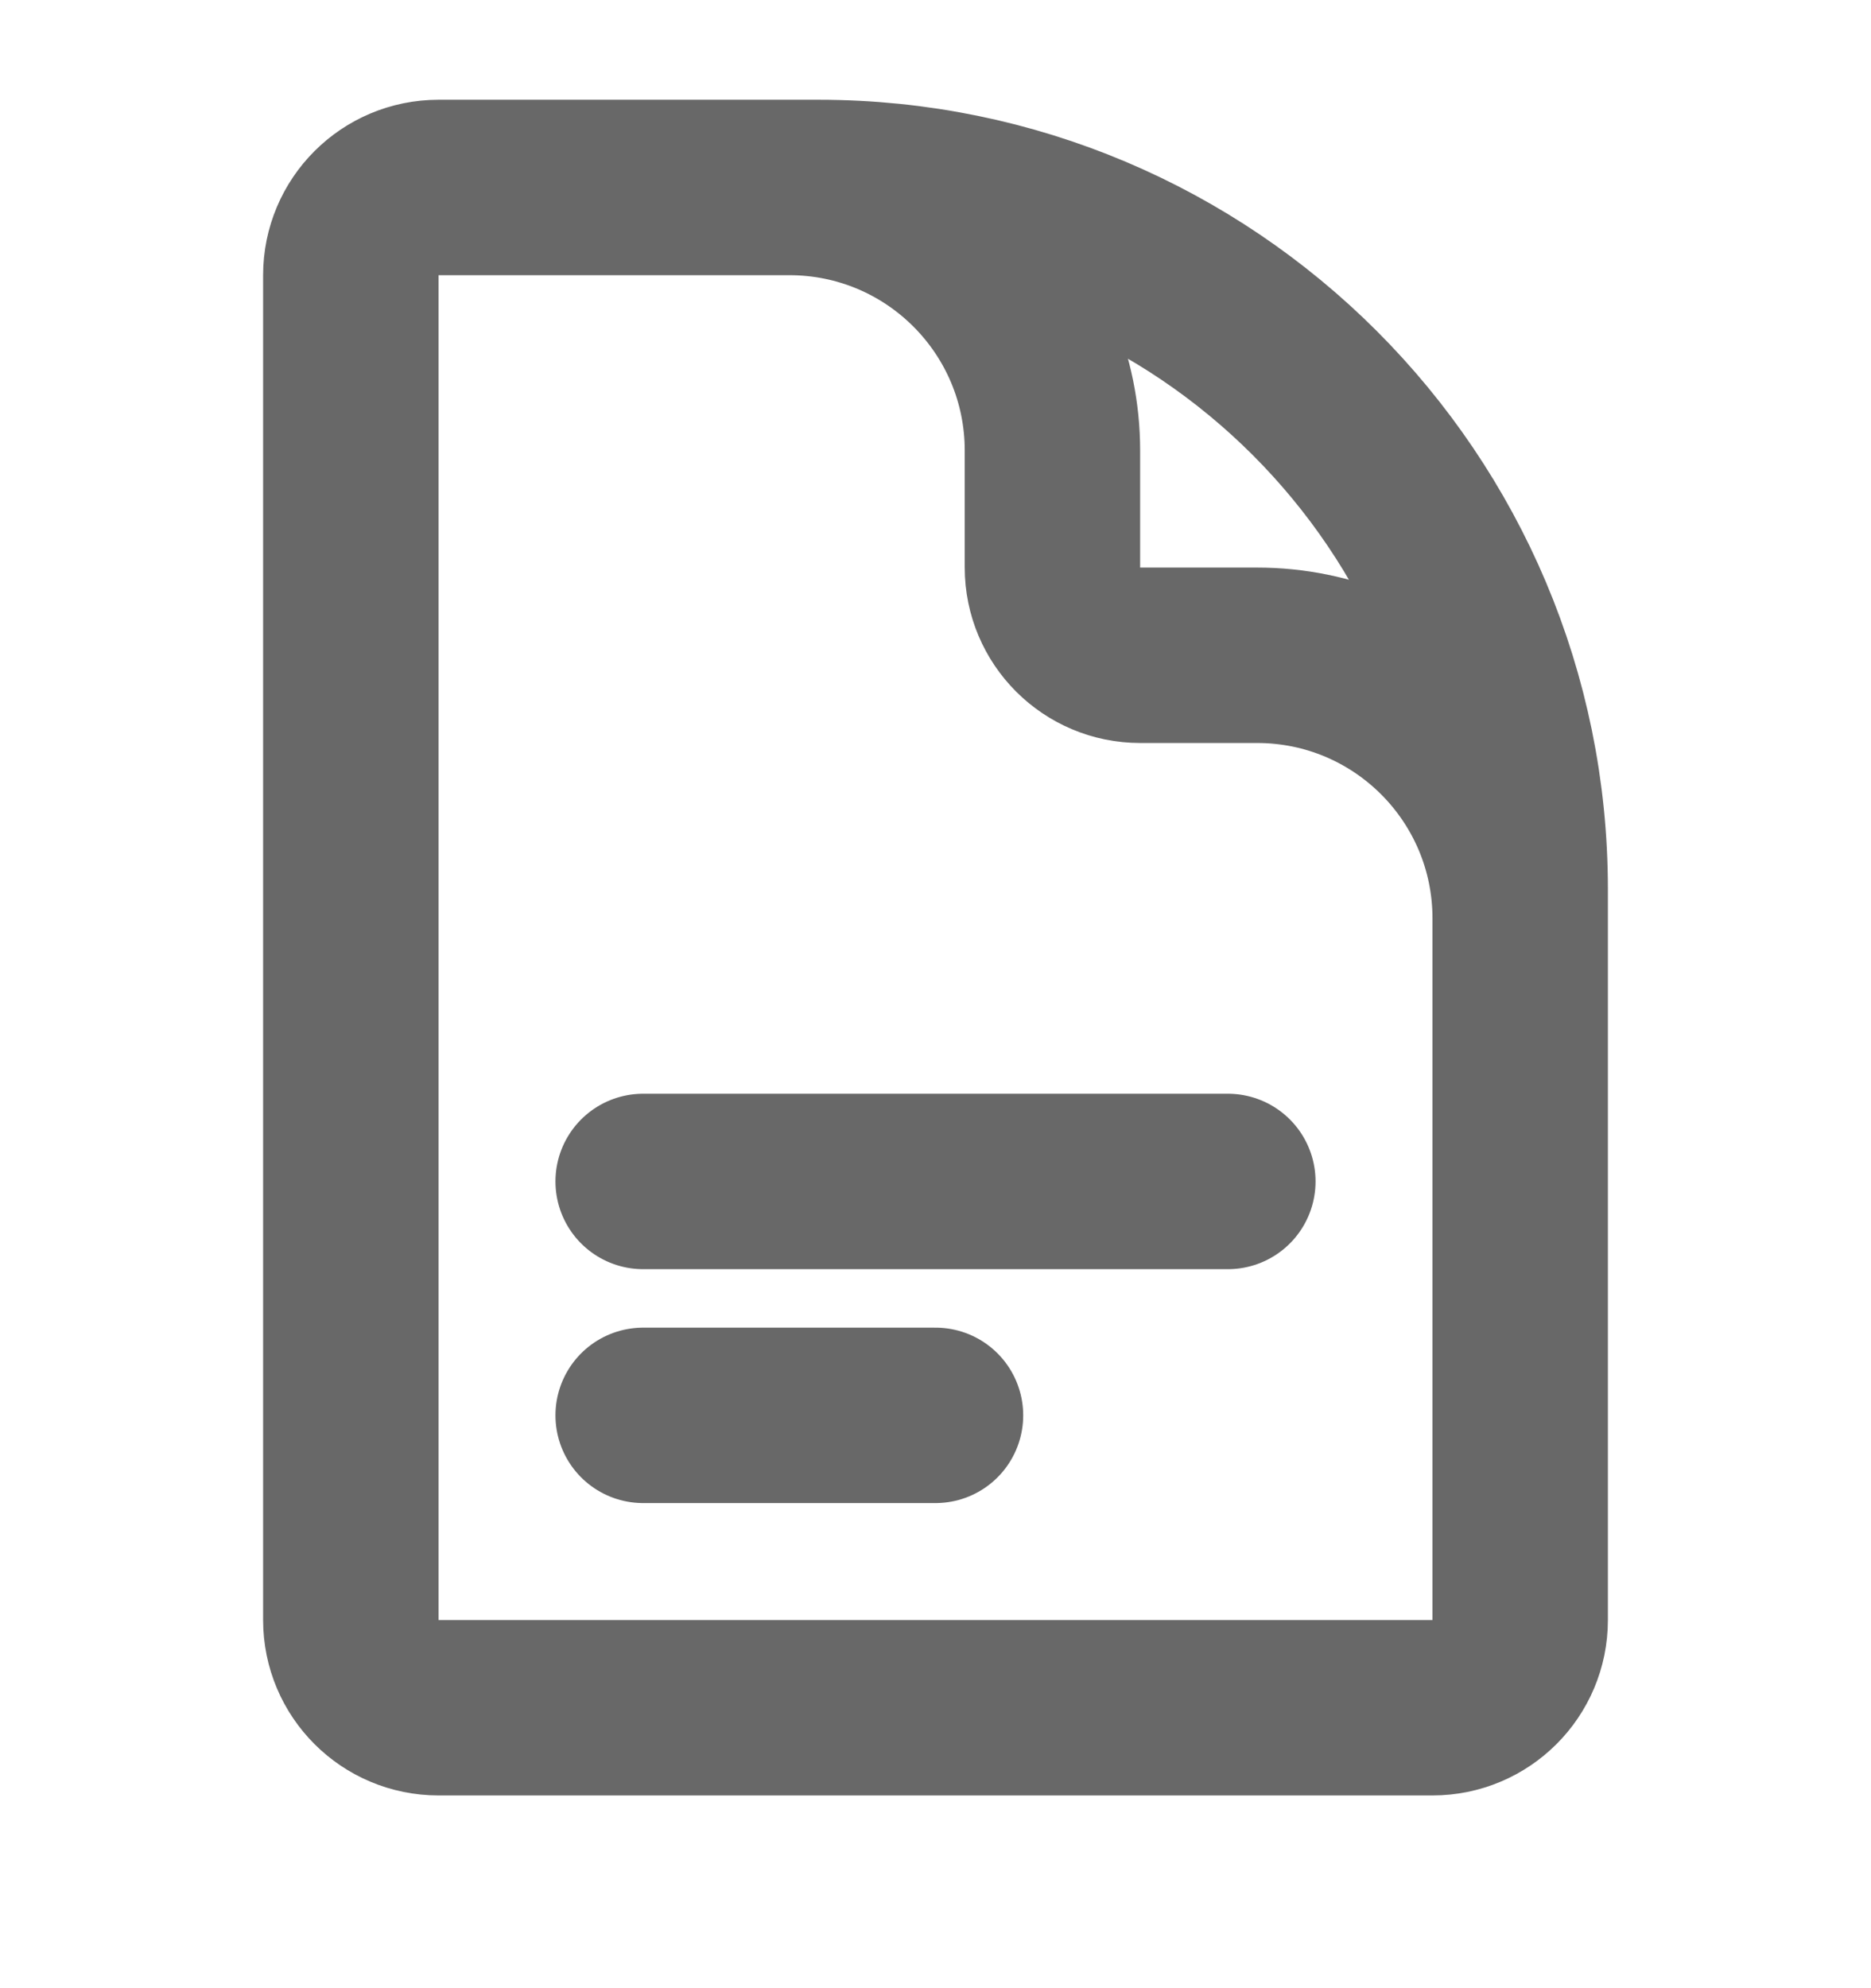 <svg width="16" height="17" viewBox="0 0 16 17" fill="none" xmlns="http://www.w3.org/2000/svg">
<g clip-path="url(#clip0_765_1302)">
<path d="M13 9.603V7.853C13 6.61 11.993 5.603 10.75 5.603H9.75C9.336 5.603 9 5.267 9 4.853V3.853C9 2.61 7.993 1.603 6.75 1.603H5.5M5.5 10.102H10.5M5.5 12.102H8M7 1.603H3.75C3.336 1.603 3 1.938 3 2.353V13.852C3 14.267 3.336 14.602 3.75 14.602H12.25C12.664 14.602 13 14.267 13 13.852V7.603C13 4.289 10.314 1.603 7 1.603Z" stroke="#686868" stroke-width="1.5" stroke-linecap="round" stroke-linejoin="round"/>
</g>
<defs>
<clipPath id="clip0_765_1302">
<rect width="16" height="16" fill="white" transform="translate(0 0.103)"/>
</clipPath>
</defs>
</svg>
